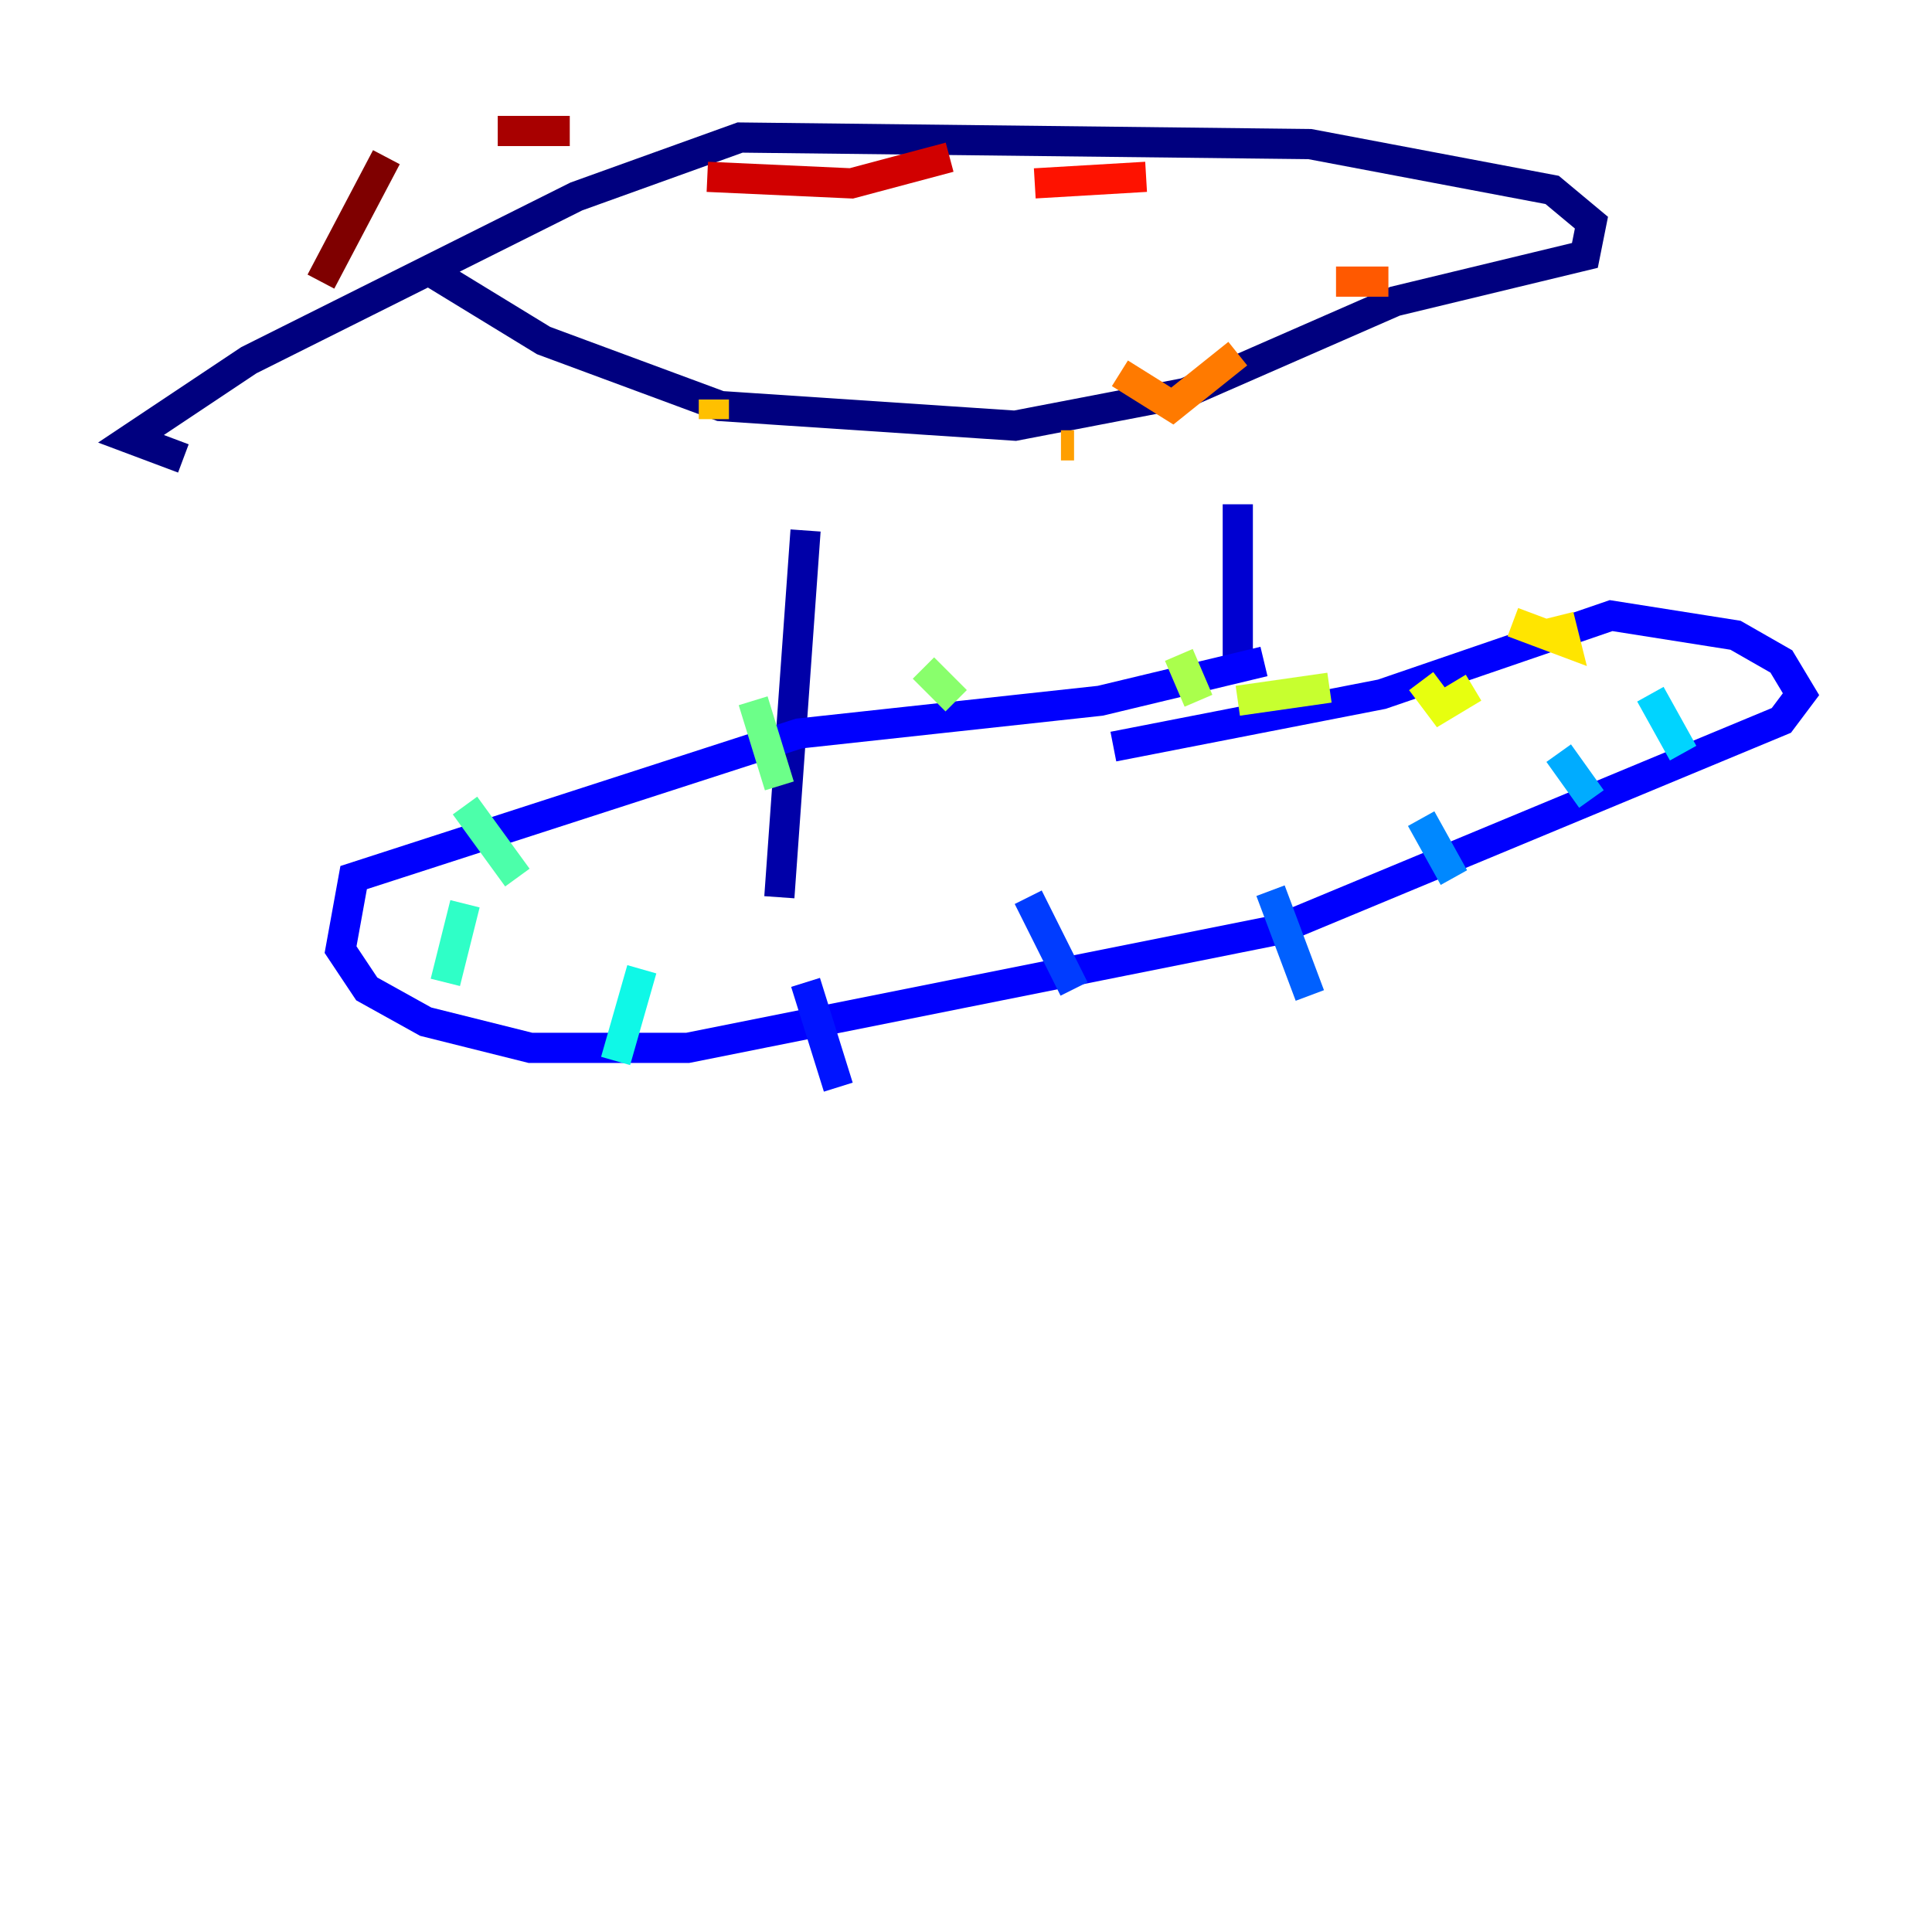 <?xml version="1.0" encoding="utf-8" ?>
<svg baseProfile="tiny" height="128" version="1.2" viewBox="0,0,128,128" width="128" xmlns="http://www.w3.org/2000/svg" xmlns:ev="http://www.w3.org/2001/xml-events" xmlns:xlink="http://www.w3.org/1999/xlink"><defs /><polyline fill="none" points="28.203,17.79 36.014,22.563 47.729,26.902 67.254,28.203 78.536,26.034 92.42,19.959 105.003,16.922 105.437,14.752 102.834,12.583 86.78,9.546 49.031,9.112 38.183,13.017 16.488,23.864 8.678,29.071 12.149,30.373" stroke="#00007f" stroke-width="2" /><polyline fill="none" points="53.37,35.146 51.634,59.444" stroke="#0000a8" stroke-width="2" /><polyline fill="none" points="82.007,33.41 82.007,43.824" stroke="#0000d1" stroke-width="2" /><polyline fill="none" points="83.742,43.824 72.895,46.427 52.936,48.597 23.43,58.142 22.563,62.915 24.298,65.519 28.203,67.688 35.146,69.424 45.559,69.424 84.61,61.614 118.02,47.729 119.322,45.993 118.02,43.824 114.983,42.088 106.739,40.786 91.552,45.993 73.763,49.464" stroke="#0000fe" stroke-width="2" /><polyline fill="none" points="53.37,65.085 55.539,72.027" stroke="#0014ff" stroke-width="2" /><polyline fill="none" points="68.122,59.444 71.159,65.519" stroke="#003cff" stroke-width="2" /><polyline fill="none" points="84.176,59.01 86.78,65.953" stroke="#0060ff" stroke-width="2" /><polyline fill="none" points="94.156,54.237 96.325,58.142" stroke="#0088ff" stroke-width="2" /><polyline fill="none" points="103.268,49.898 105.437,52.936" stroke="#00acff" stroke-width="2" /><polyline fill="none" points="109.342,45.993 111.512,49.898" stroke="#00d4ff" stroke-width="2" /><polyline fill="none" points="42.522,64.217 40.786,70.291" stroke="#0ff8e7" stroke-width="2" /><polyline fill="none" points="30.807,59.878 29.505,65.085" stroke="#2fffc7" stroke-width="2" /><polyline fill="none" points="30.807,53.37 34.278,58.142" stroke="#4cffaa" stroke-width="2" /><polyline fill="none" points="49.898,46.427 51.634,52.068" stroke="#6cff89" stroke-width="2" /><polyline fill="none" points="61.18,44.258 63.349,46.427" stroke="#89ff6c" stroke-width="2" /><polyline fill="none" points="78.102,43.39 79.403,46.427" stroke="#aaff4c" stroke-width="2" /><polyline fill="none" points="82.007,46.427 88.081,45.559" stroke="#c7ff2f" stroke-width="2" /><polyline fill="none" points="94.156,45.125 95.458,46.861 97.627,45.559" stroke="#e7ff0f" stroke-width="2" /><polyline fill="none" points="103.268,40.786 103.702,42.522 100.231,41.22" stroke="#ffe500" stroke-width="2" /><polyline fill="none" points="47.295,26.468 47.295,27.77" stroke="#ffc000" stroke-width="2" /><polyline fill="none" points="70.291,29.505 71.159,29.505" stroke="#ff9f00" stroke-width="2" /><polyline fill="none" points="74.197,24.732 77.668,26.902 82.007,23.43" stroke="#ff7a00" stroke-width="2" /><polyline fill="none" points="88.515,18.658 91.986,18.658" stroke="#ff5900" stroke-width="2" /><polyline fill="none" points="96.325,18.658 96.325,18.658" stroke="#ff3400" stroke-width="2" /><polyline fill="none" points="75.932,11.715 68.556,12.149" stroke="#fe1200" stroke-width="2" /><polyline fill="none" points="62.915,10.414 56.407,12.149 46.861,11.715" stroke="#d10000" stroke-width="2" /><polyline fill="none" points="37.749,8.678 32.976,8.678" stroke="#a80000" stroke-width="2" /><polyline fill="none" points="25.6,10.414 21.261,18.658" stroke="#7f0000" stroke-width="2" /></svg>